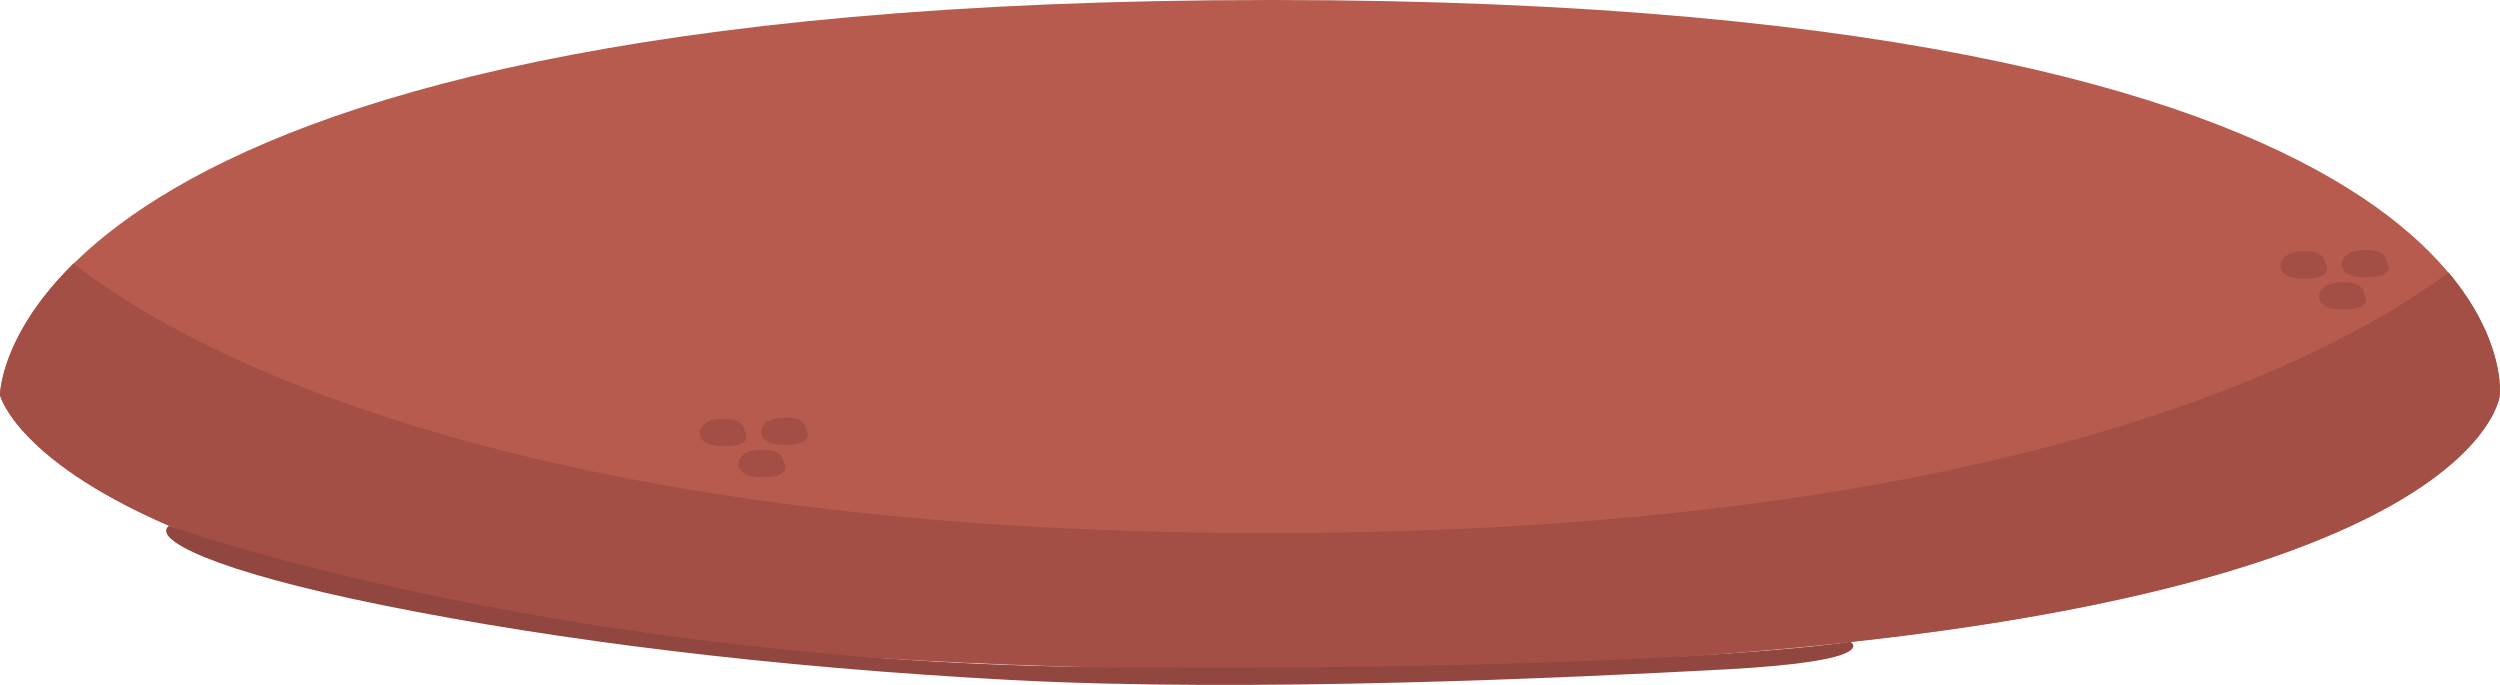<svg xmlns="http://www.w3.org/2000/svg" viewBox="0 0 394.6 108.11"><defs><style>.cls-1{fill:#b75b4e;}.cls-2{fill:#a34f46;}.cls-3{fill:#914640;}</style></defs><title>beef</title><g id="Layer_2" data-name="Layer 2"><g id="burger_ingredient_illustration_set" data-name="burger ingredient illustration set"><path class="cls-1" d="M200.69,0C0,0,0,62.4,0,62.4s10.72,43.26,200.69,43.26S394.57,62.4,394.57,62.4,401.39,0,200.69,0Z"/><path class="cls-2" d="M386.48,43C370.21,55.19,319,84.14,200.21,84.14c-123.75,0-174.5-31.4-188.61-42.55C0,53,0,62.35,0,62.35s10.72,43.26,200.69,43.26S394.57,62.35,394.57,62.35,395.5,53.79,386.48,43Z"/><path class="cls-2" d="M117.49,67.88s.08-1.84-3.39-1.76S110.49,68,110.49,68s-.77,2.52,4.06,2.42S117.49,67.88,117.49,67.88Z"/><path class="cls-2" d="M116.6,72.9s-.78,2.52,4.06,2.41,2.94-2.56,2.94-2.56.08-1.84-3.4-1.76S116.6,72.9,116.6,72.9Z"/><path class="cls-2" d="M120.19,67.82s-.78,2.52,4,2.41,3-2.56,3-2.56.08-1.84-3.4-1.76S120.19,67.82,120.19,67.82Z"/><path class="cls-2" d="M367,41.43s.08-1.84-3.39-1.76S360,41.58,360,41.58,359.2,44.1,364,44,367,41.43,367,41.43Z"/><path class="cls-2" d="M366.09,46.45s-.78,2.51,4.05,2.41,2.95-2.56,2.95-2.56.08-1.84-3.4-1.76S366.09,46.45,366.09,46.45Z"/><path class="cls-2" d="M369.68,41.37s-.78,2.52,4.05,2.41,2.95-2.56,2.95-2.56.08-1.84-3.4-1.76S369.68,41.37,369.68,41.37Z"/><path class="cls-3" d="M292.07,101.3s-29.74,4.7-117.4,4S26.67,83,26.67,83C24,85,33,90,60.57,95.56s61.43,9.77,99,11.77,87.73-.33,112.73-1.67S292.07,101.3,292.07,101.3Z"/></g></g></svg>